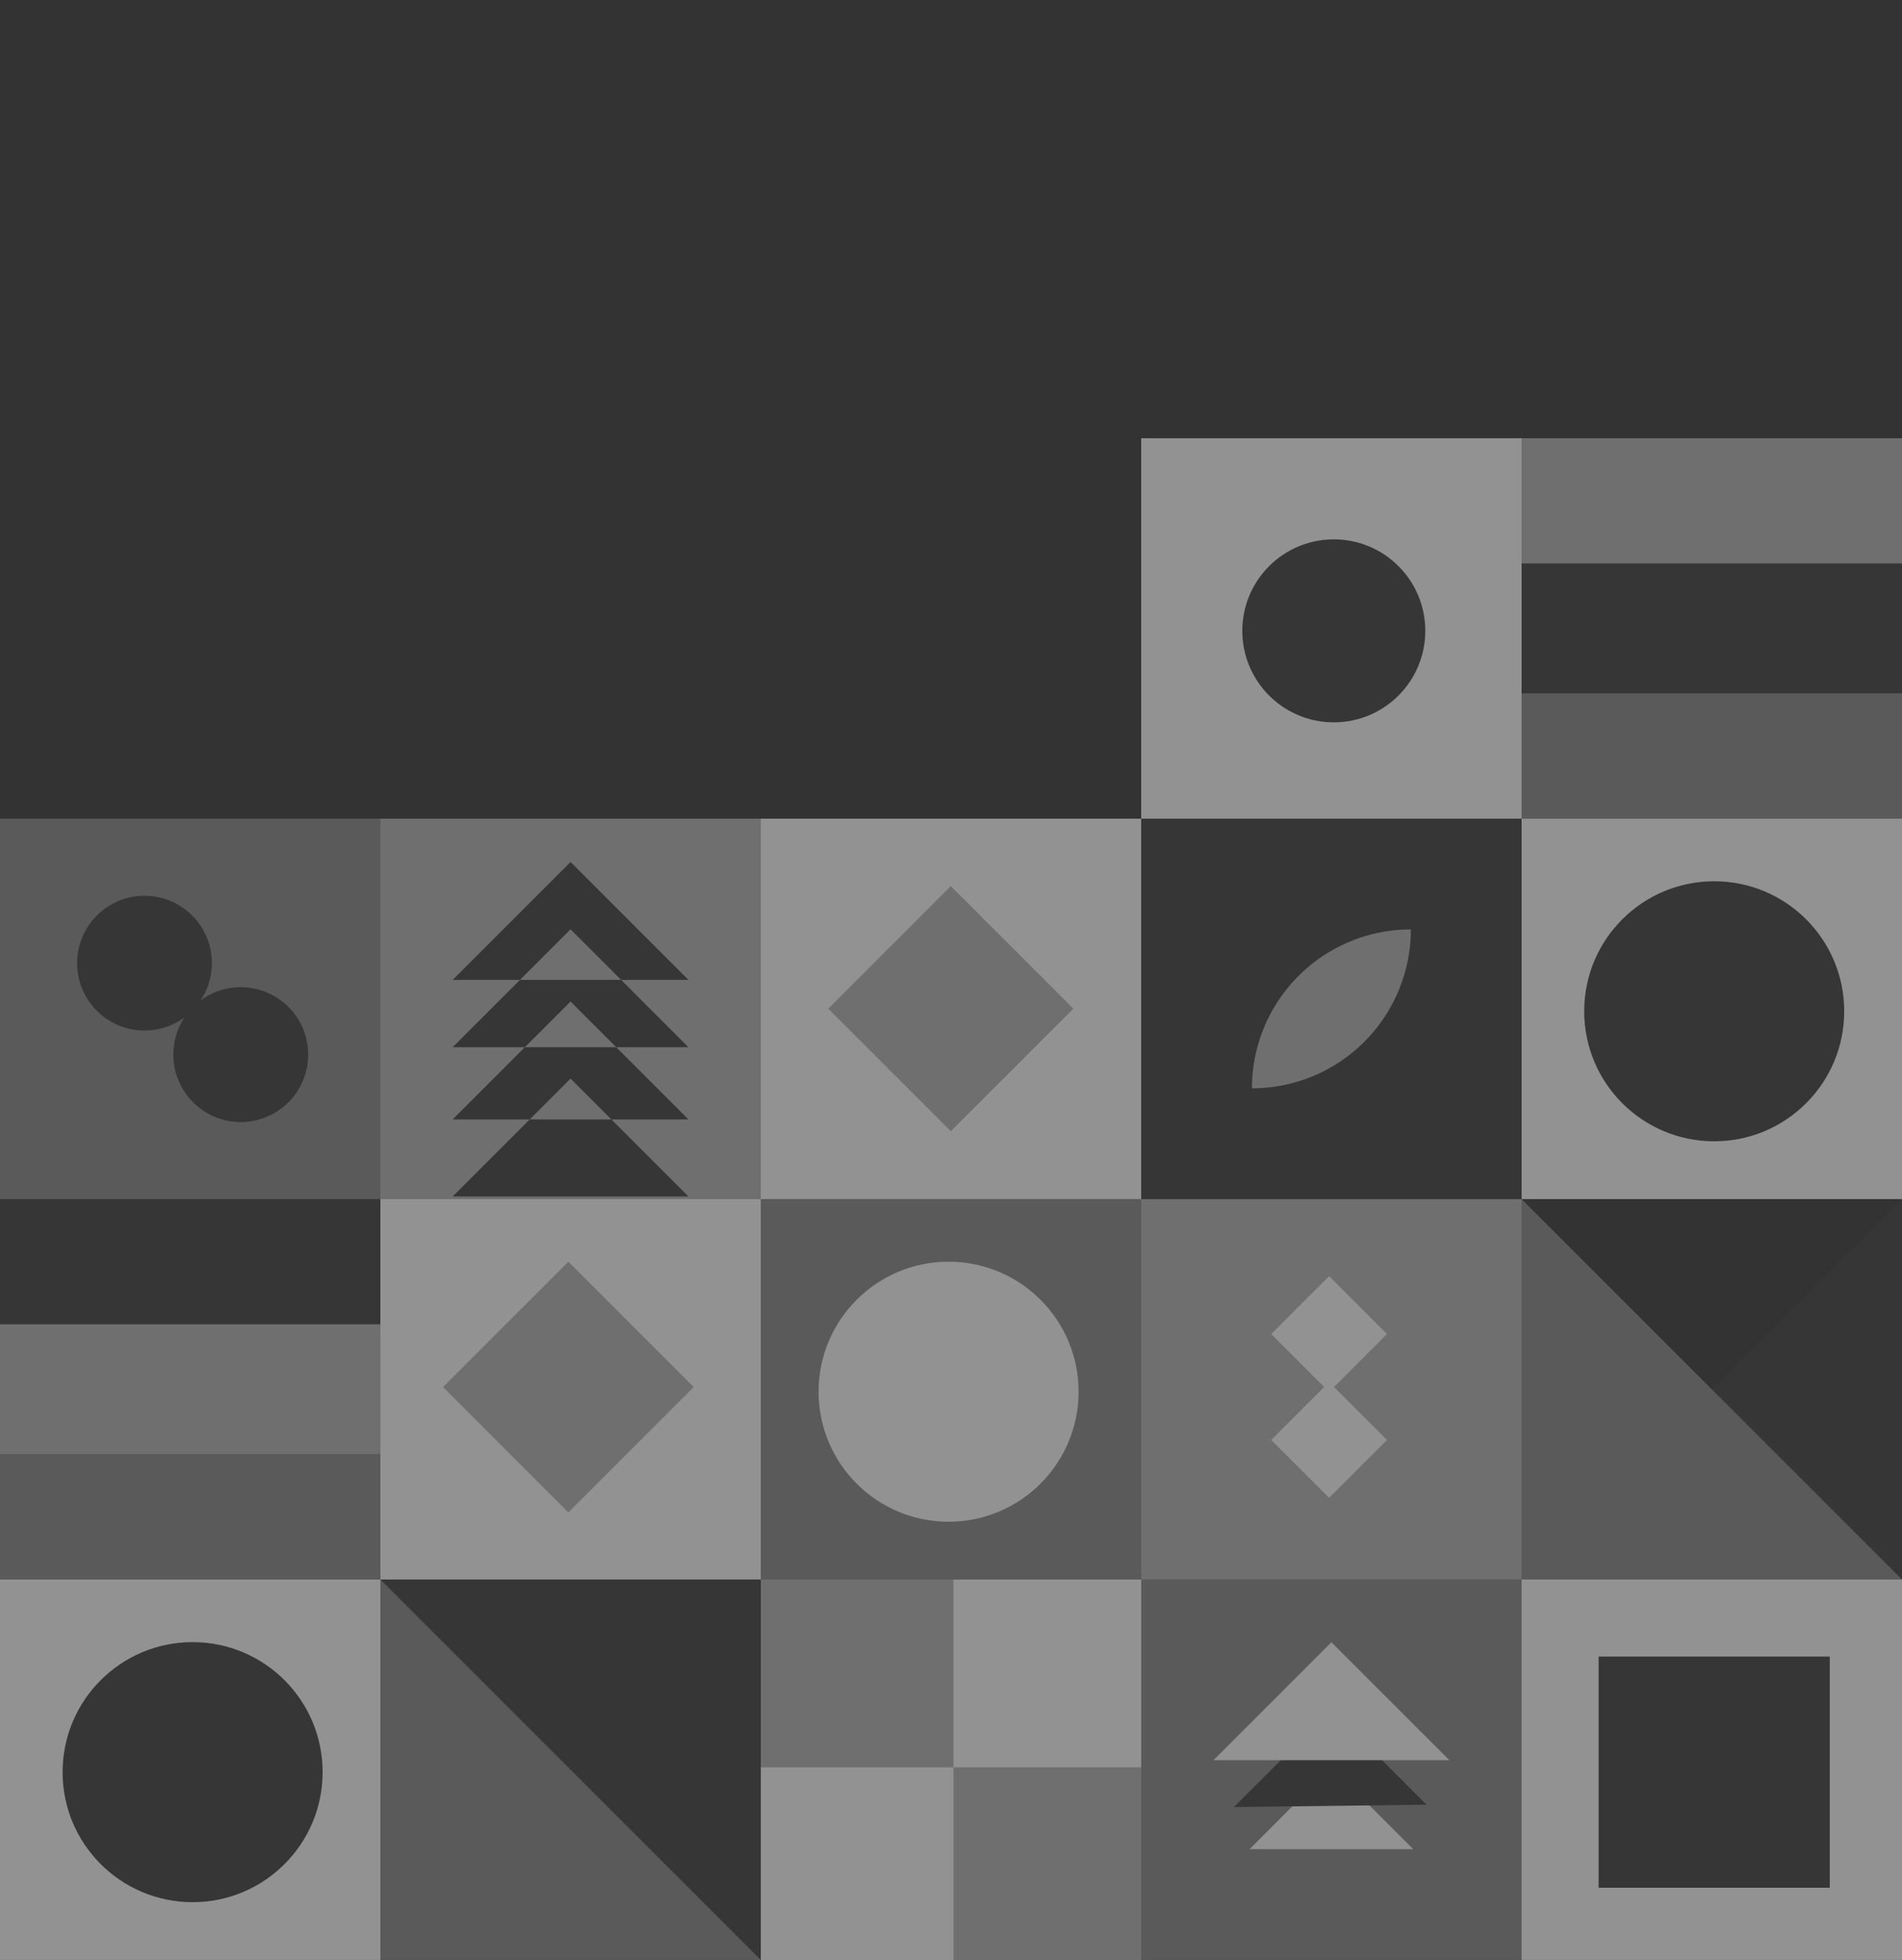 <svg xmlns="http://www.w3.org/2000/svg" width="395" height="407" viewBox="0 0 395 407">
  <g id="Group_2" data-name="Group 2" transform="translate(-1139 -167)">
    <rect id="Rectangle_1" data-name="Rectangle 1" width="395" height="407" transform="translate(1139 167)" fill="#333"/>
    <rect id="Rectangle_2" data-name="Rectangle 2" width="79" height="79" transform="translate(1139 337)" fill="#5a5a5a"/>
    <rect id="Rectangle_12" data-name="Rectangle 12" width="79" height="79" transform="translate(1139 495)" fill="#929292"/>
    <rect id="Rectangle_3" data-name="Rectangle 3" width="79" height="79" transform="translate(1218 337)" fill="#6f6f6f"/>
    <rect id="Rectangle_8" data-name="Rectangle 8" width="79" height="79" transform="translate(1218 416)" fill="#929292"/>
    <rect id="Rectangle_19" data-name="Rectangle 19" width="79" height="79" transform="translate(1218 495)" fill="#363636"/>
    <path id="Path_11" data-name="Path 11" d="M79,0V79H0Z" transform="translate(1455 416)" fill="#363636"/>
    <path id="Path_1" data-name="Path 1" d="M79,79H0V0Z" transform="translate(1218 495)" fill="#5a5a5a"/>
    <path id="Path_2" data-name="Path 2" d="M79,79H0V0Z" transform="translate(1455 416)" fill="#5a5a5a"/>
    <rect id="Rectangle_4" data-name="Rectangle 4" width="79" height="79" transform="translate(1297 337)" fill="#929292"/>
    <rect id="Rectangle_26" data-name="Rectangle 26" width="36.819" height="36.819" transform="translate(1257.035 429) rotate(45)" fill="#6f6f6f"/>
    <rect id="Rectangle_9" data-name="Rectangle 9" width="79" height="79" transform="translate(1297 416)" fill="#5a5a5a"/>
    <path id="Path_13" data-name="Path 13" d="M0,0H79V79H0Z" transform="translate(1297 495)" fill="#929292"/>
    <path id="Path_12" data-name="Path 12" d="M0,0H79V79H0Z" transform="translate(1376 337)" fill="#363636"/>
    <rect id="Rectangle_17" data-name="Rectangle 17" width="79" height="79" transform="translate(1376 258)" fill="#929292"/>
    <rect id="Rectangle_10" data-name="Rectangle 10" width="79" height="79" transform="translate(1376 416)" fill="#6f6f6f"/>
    <rect id="Rectangle_15" data-name="Rectangle 15" width="79" height="79" transform="translate(1376 495)" fill="#5a5a5a"/>
    <rect id="Rectangle_6" data-name="Rectangle 6" width="79" height="79" transform="translate(1455 337)" fill="#929292"/>
    <rect id="Rectangle_18" data-name="Rectangle 18" width="79" height="79" transform="translate(1455 258)" fill="#6f6f6f"/>
    <rect id="Rectangle_24" data-name="Rectangle 24" width="79" height="79" transform="translate(1139 416)" fill="#363636"/>
    <rect id="Rectangle_16" data-name="Rectangle 16" width="79" height="79" transform="translate(1455 495)" fill="#929292"/>
    <rect id="Rectangle_20" data-name="Rectangle 20" width="79" height="26" transform="translate(1455 311)" fill="#5a5a5a"/>
    <rect id="Rectangle_25" data-name="Rectangle 25" width="79" height="26" transform="translate(1139 469)" fill="#5a5a5a"/>
    <rect id="Rectangle_21" data-name="Rectangle 21" width="79" height="27" transform="translate(1455 284)" fill="#363636"/>
    <rect id="Rectangle_23" data-name="Rectangle 23" width="79" height="27" transform="translate(1139 442)" fill="#6f6f6f"/>
    <circle id="Ellipse_1" data-name="Ellipse 1" cx="27" cy="27" r="27" transform="translate(1152 508)" fill="#363636"/>
    <circle id="Ellipse_2" data-name="Ellipse 2" cx="27" cy="27" r="27" transform="translate(1468 350)" fill="#363636"/>
    <circle id="Ellipse_8" data-name="Ellipse 8" cx="19" cy="19" r="19" transform="translate(1397 279)" fill="#363636"/>
    <path id="Intersection_1" data-name="Intersection 1" d="M19,52A33,33,0,0,1,52,19,33,33,0,0,1,19,52Z" transform="translate(1380 341)" fill="#6f6f6f"/>
    <circle id="Ellipse_3" data-name="Ellipse 3" cx="27" cy="27" r="27" transform="translate(1309 429)" fill="#929292"/>
    <path id="Union_1" data-name="Union 1" d="M20,33a13.936,13.936,0,0,1,2.344-7.757,13.991,13.991,0,1,1,3.313-3.486A14,14,0,1,1,20,33Z" transform="translate(1155 353)" fill="#363636"/>
    <rect id="Rectangle_27" data-name="Rectangle 27" width="48" height="48" transform="translate(1471 511)" fill="#363636"/>
    <rect id="Rectangle_30" data-name="Rectangle 30" width="36" height="36" transform="translate(1336.456 351) rotate(45)" fill="#6f6f6f"/>
    <path id="Union_2" data-name="Union 2" d="M0,34.021l11-11-11-11L12.02,0,24.042,12.02l-11,11,11,11L12.02,46.041Z" transform="translate(1403 432)" fill="#929292"/>
    <rect id="Rectangle_28" data-name="Rectangle 28" width="40" height="40" transform="translate(1297 495)" fill="#6f6f6f"/>
    <rect id="Rectangle_31" data-name="Rectangle 31" width="40" height="40" transform="translate(1297 534)" fill="#929292"/>
    <rect id="Rectangle_29" data-name="Rectangle 29" width="39" height="40" transform="translate(1337 534)" fill="#6f6f6f"/>
    <path id="Exclusion_1" data-name="Exclusion 1" d="M48.976,69.465H0l16-16H0l15-15H0L13.976,24.488H35L24.488,13.976,13.976,24.488H0L24.488,0,48.976,24.488H35L48.976,38.464h-15l15,15h-16l16,16ZM16,53.465H32.976l-8.488-8.488Zm-1-15H33.976l-9.488-9.488L15,38.464Z" transform="translate(1233 346)" fill="#363636"/>
    <path id="Path_4" data-name="Path 4" d="M24.025,24.025H0V0Z" transform="translate(1432.488 550.988) rotate(135)" fill="#929292"/>
    <path id="Path_5" data-name="Path 5" d="M28.623,27.945H0V0Z" transform="translate(1435.26 541.76) rotate(135)" fill="#363636"/>
    <path id="Path_6" data-name="Path 6" d="M34.632,34.632H0V0Z" transform="translate(1439.988 532.512) rotate(135)" fill="#929292"/>
  </g>
</svg>
